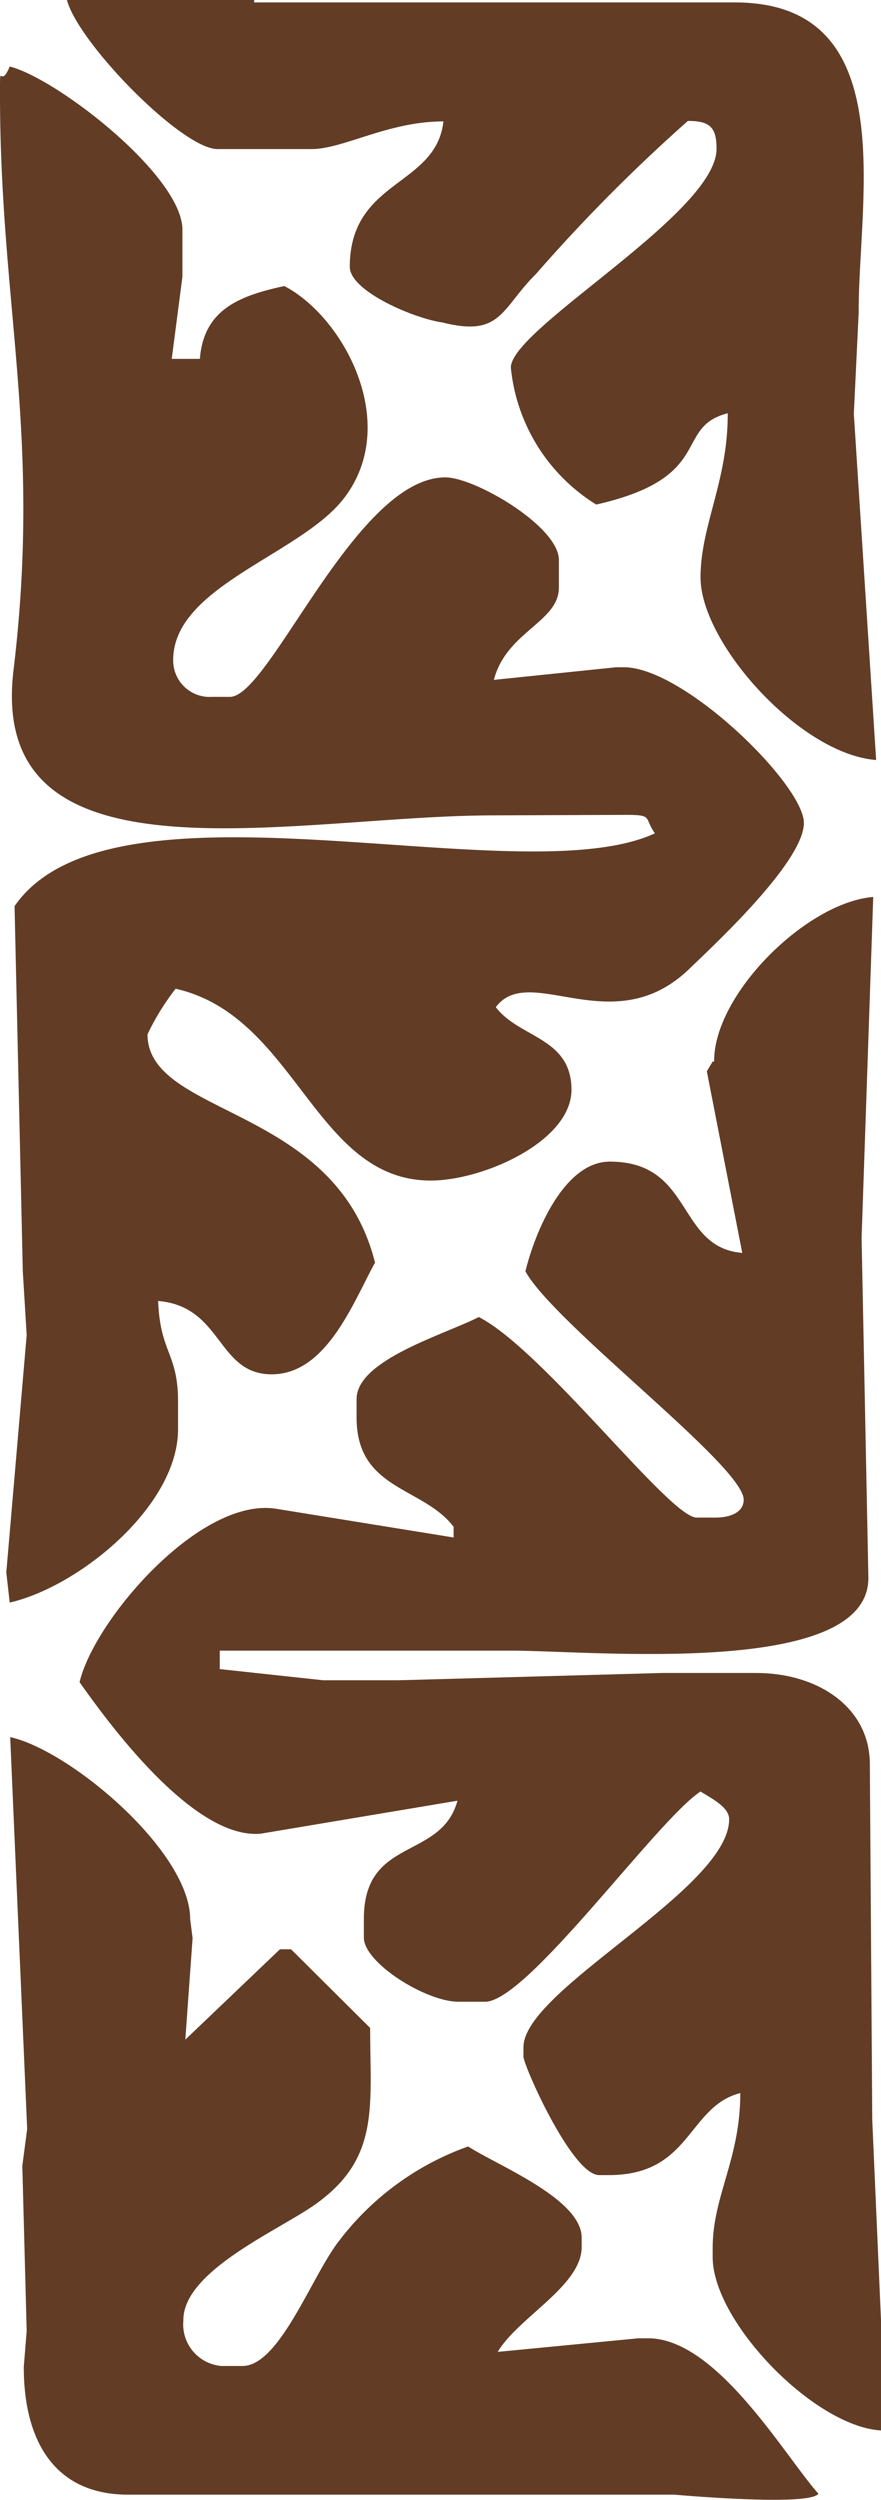 <svg xmlns="http://www.w3.org/2000/svg" viewBox="0 0 18.16 51.48"><defs><style>.cls-1{fill:#623c25;fill-rule:evenodd;}</style></defs><title>10_l</title><g id="Layer_2" data-name="Layer 2"><g id="Layer_1-2" data-name="Layer 1"><path class="cls-1" d="M14.69,21.86l-.12.2.73,3.74c-1.36-.11-1-1.88-2.73-1.88-.94,0-1.54,1.44-1.74,2.26.61,1.1,4.49,4,4.5,4.7,0,.26-.27.37-.58.37h-.39c-.56,0-3.15-3.44-4.49-4.13-.7.36-2.52.88-2.52,1.69v.38c0,1.5,1.37,1.42,2,2.25l0,.22-3.65-.59c-1.57-.26-3.76,2.29-4.06,3.57.56.79,2.33,3.24,3.73,3.12l4.06-.68c-.34,1.24-1.94.73-1.93,2.45v.37c0,.52,1.28,1.32,1.95,1.32H10c.87,0,3.53-3.73,4.44-4.33.18.12.59.31.59.57,0,1.45-4.25,3.51-4.24,4.7v.19c0,.18,1,2.44,1.56,2.44h.2c1.7,0,1.62-1.41,2.71-1.69,0,1.36-.57,2.12-.57,3.19v.19c0,1.34,2.14,3.54,3.52,3.57V48.92l-.23-5.26-.05-7.33c0-1.18-1.08-1.88-2.34-1.88l-1.94,0-5.43.15-1.56,0-2.13-.23v-.38h6c1.71,0,7.38.56,7.37-1.5l-.14-7L18,18.47c-1.37.11-3.29,2-3.28,3.39"/><path class="cls-1" d="M12.91,16.78c.56,0,.36.06.59.38C10.71,18.45,2.31,15.74.3,18.66l.17,7.52.08,1.31L.13,32.38.2,33c1.44-.33,3.48-2,3.47-3.58v-.56c0-1-.37-1-.41-2.07,1.33.11,1.21,1.51,2.34,1.51S7.28,26.82,7.73,26c-.81-3.25-4.68-3-4.69-4.7a5.1,5.1,0,0,1,.58-.94c2.49.56,2.86,3.95,5.26,3.95,1.08,0,2.91-.81,2.9-1.88s-1.07-1.05-1.56-1.69c.7-.94,2.42.74,4-.8.53-.51,2.36-2.21,2.35-3s-2.47-3.2-3.71-3.2H12.7L10.18,14c.26-1,1.35-1.19,1.34-1.91v-.56c0-.69-1.73-1.7-2.34-1.7-1.85,0-3.62,4.52-4.44,4.52H4.36a.75.75,0,0,1-.79-.76c0-1.52,2.63-2.17,3.52-3.33,1.18-1.53,0-3.73-1.23-4.37-.92.2-1.66.48-1.74,1.5H3.54L3.76,5.7l0-1C3.71,3.58,1.16,1.61.2,1.37,0,1.86,0,1.21,0,1.93c0,4.4.86,7,.28,11.86-.56,4.59,5.77,3,9.9,3Z"/><path class="cls-1" d="M13.9,51.37H2.64c-1.51,0-2.15-1.1-2.15-2.63L.55,48,.46,44.6l.1-.76L.21,35.77c1.25.28,3.71,2.36,3.71,3.75l.05.39L3.82,42l1.95-1.86.23,0,1.63,1.62c0,1.61.2,2.67-1.1,3.61-.72.53-2.76,1.38-2.75,2.41a.86.86,0,0,0,.78.94H5c.77,0,1.44-1.89,2-2.59a5.77,5.77,0,0,1,2.65-1.93c.62.4,2.34,1.08,2.34,1.88v.19c0,.8-1.31,1.45-1.73,2.16l2.9-.28h.2c1.42,0,2.82,2.43,3.51,3.2C16.69,51.62,13.9,51.37,13.9,51.37Z"/><path class="cls-1" d="M14.44,11.89c0-1.07.57-2,.56-3.38-1.13.29-.24,1.32-2.71,1.88a3.75,3.75,0,0,1-1.76-2.82c0-.81,4.25-3.18,4.24-4.51,0-.44-.14-.57-.59-.57a34.54,34.54,0,0,0-3.13,3.15c-.72.71-.71,1.31-1.93,1C8.54,6.56,7.22,6,7.21,5.5c0-1.81,1.78-1.65,1.93-3-1.14,0-2.06.57-2.72.57H4.48C3.74,3.06,1.61.88,1.38,0H5.24V.05h9.91c3.46,0,2.54,4.06,2.55,6.39l-.1,2.08.46,7.13C16.49,15.53,14.44,13.24,14.44,11.89Z"/></g></g></svg>